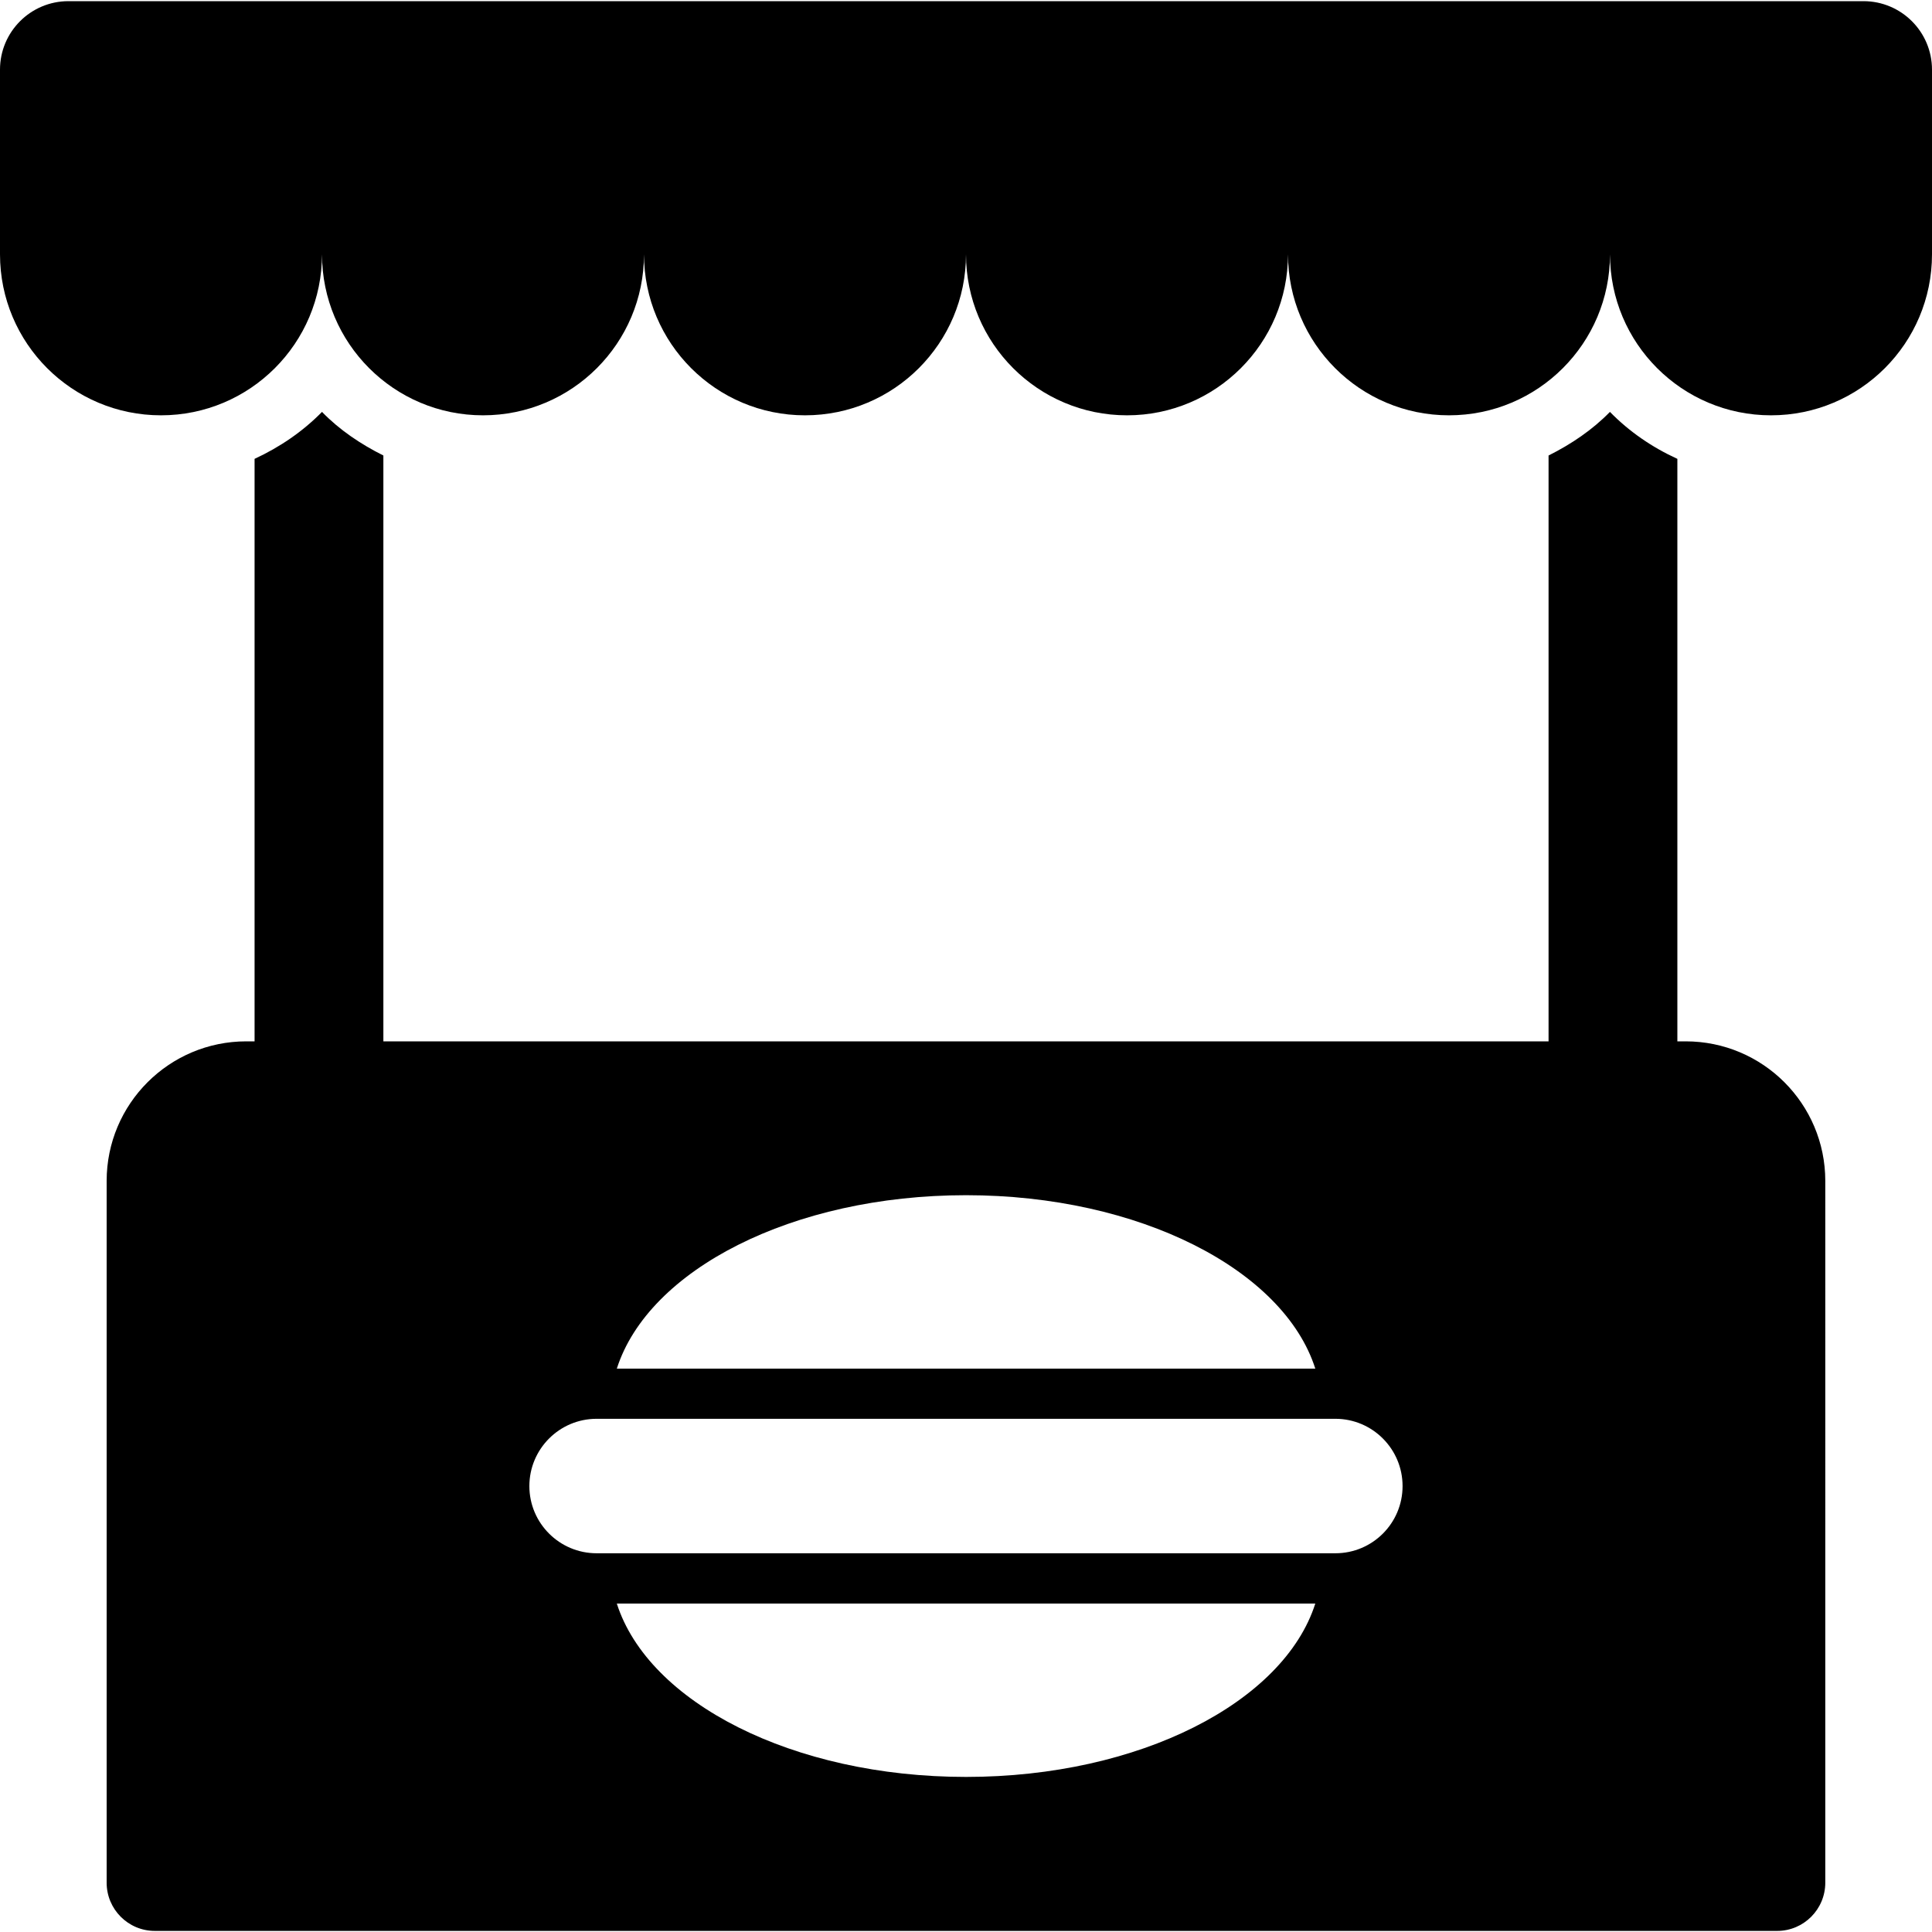 <?xml version="1.0" encoding="iso-8859-1"?>
<!-- Generator: Adobe Illustrator 16.0.0, SVG Export Plug-In . SVG Version: 6.00 Build 0)  -->
<!DOCTYPE svg PUBLIC "-//W3C//DTD SVG 1.1//EN" "http://www.w3.org/Graphics/SVG/1.1/DTD/svg11.dtd">
<svg version="1.1" id="Capa_1" xmlns="http://www.w3.org/2000/svg" xmlns:xlink="http://www.w3.org/1999/xlink" x="0px" y="0px"
	 width="30px" height="30px" viewBox="0 0 30 30" style="enable-background:new 0 0 30 30;" xml:space="preserve">
<g>
	<g>
		<g>
			<path d="M26.175,16.17h-0.129V7.125c-0.394-0.18-0.749-0.424-1.047-0.729c-0.272,0.279-0.601,0.501-0.953,0.677v9.097H5.953
				V7.073C5.599,6.896,5.272,6.676,5,6.396C4.701,6.701,4.344,6.944,3.953,7.125v9.045H3.824c-1.197,0-2.168,0.971-2.168,2.168
				v10.896c0,0.414,0.335,0.749,0.748,0.749h25.192c0.412,0,0.747-0.335,0.747-0.749V18.338
				C28.343,17.141,27.373,16.17,26.175,16.17z M15.001,18.559c2.692,0,4.933,1.158,5.423,2.693H9.578
				C10.068,19.717,12.306,18.559,15.001,18.559z M15.001,27.592c-2.694,0-4.933-1.158-5.423-2.692h10.846
				C19.934,26.434,17.693,27.592,15.001,27.592z M20.736,24.119H9.264c-0.576,0-1.044-0.467-1.044-1.043
				c0-0.577,0.468-1.045,1.044-1.045h11.472c0.575,0,1.043,0.468,1.043,1.045C21.779,23.652,21.312,24.119,20.736,24.119z"/>
			<path d="M28.936,0.018H1.063C0.476,0.018,0,0.494,0,1.081v2.868c0,1.381,1.119,2.5,2.5,2.5S5,5.33,5,3.949
				c0,1.381,1.119,2.5,2.5,2.5S10,5.33,10,3.949c0,1.381,1.119,2.5,2.5,2.5S15,5.33,15,3.949c0,1.381,1.119,2.5,2.5,2.5
				S20,5.33,20,3.949c0,1.381,1.119,2.5,2.5,2.5S25,5.33,25,3.949c0,1.381,1.119,2.5,2.5,2.5S30,5.33,30,3.949V1.082
				C30,0.494,29.523,0.018,28.936,0.018z"/>
		</g>
	</g>
</g>
<g>
</g>
<g>
</g>
<g>
</g>
<g>
</g>
<g>
</g>
<g>
</g>
<g>
</g>
<g>
</g>
<g>
</g>
<g>
</g>
<g>
</g>
<g>
</g>
<g>
</g>
<g>
</g>
<g>
</g>
</svg>
